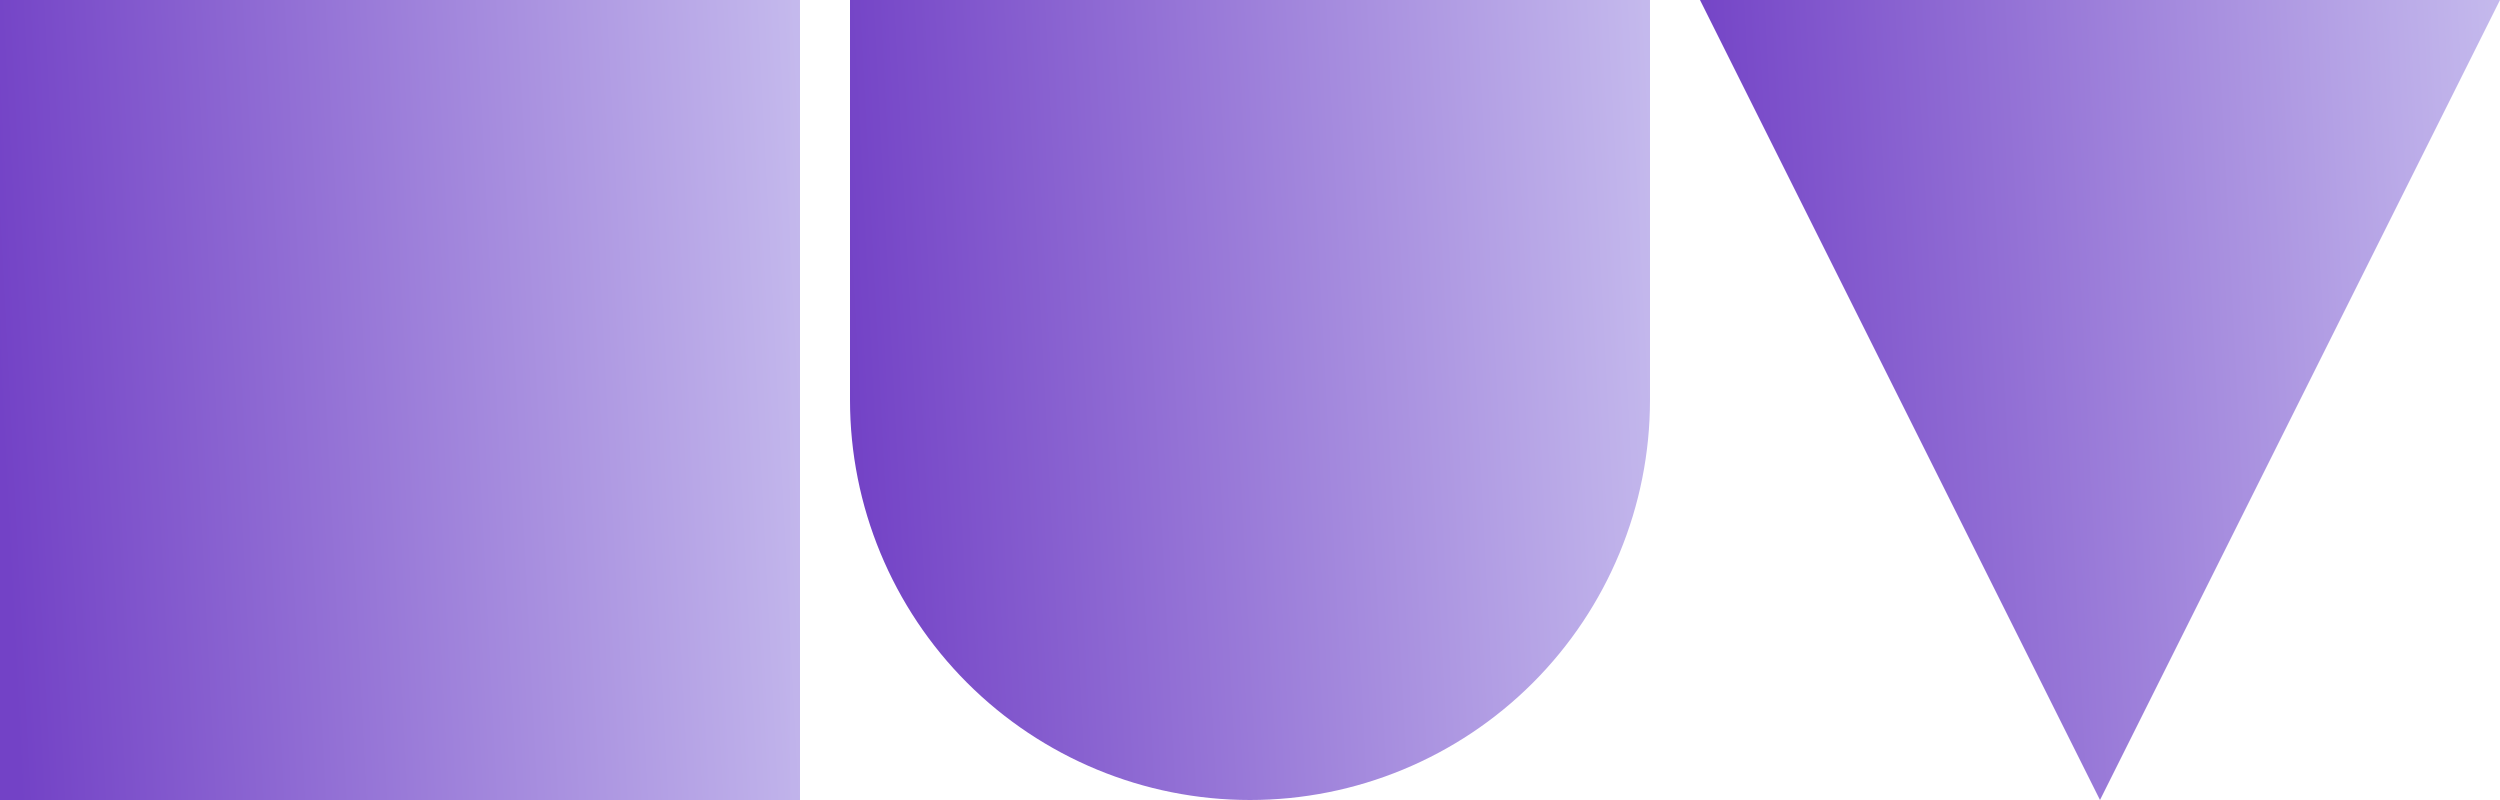 <svg width="400" height="128" viewBox="0 0 400 128" fill="none" xmlns="http://www.w3.org/2000/svg">
<path d="M272 0H400L336 128L272 0Z" fill="url(#paint0_linear_210_43)"/>
<path fill-rule="evenodd" clip-rule="evenodd" d="M264 0H136V64C136 80.974 142.743 97.252 154.745 109.255C166.747 121.257 183.026 128 200 128C216.974 128 233.253 121.257 245.255 109.255C257.257 97.252 264 80.974 264 64V0Z" fill="url(#paint1_linear_210_43)"/>
<path d="M0 0H128V128H0V0Z" fill="url(#paint2_linear_210_43)"/>
<defs>
<linearGradient id="paint0_linear_210_43" x1="272" y1="65" x2="406.602" y2="58.031" gradientUnits="userSpaceOnUse">
<stop stop-color="#7342C6"/>
<stop offset="1" stop-color="#C7BDEE"/>
</linearGradient>
<linearGradient id="paint1_linear_210_43" x1="136" y1="65" x2="270.602" y2="58.031" gradientUnits="userSpaceOnUse">
<stop stop-color="#7342C6"/>
<stop offset="1" stop-color="#C7BDEE"/>
</linearGradient>
<linearGradient id="paint2_linear_210_43" x1="6.07363e-07" y1="65" x2="134.602" y2="58.031" gradientUnits="userSpaceOnUse">
<stop stop-color="#7342C6"/>
<stop offset="1" stop-color="#C7BDEE"/>
</linearGradient>
</defs>
</svg>
